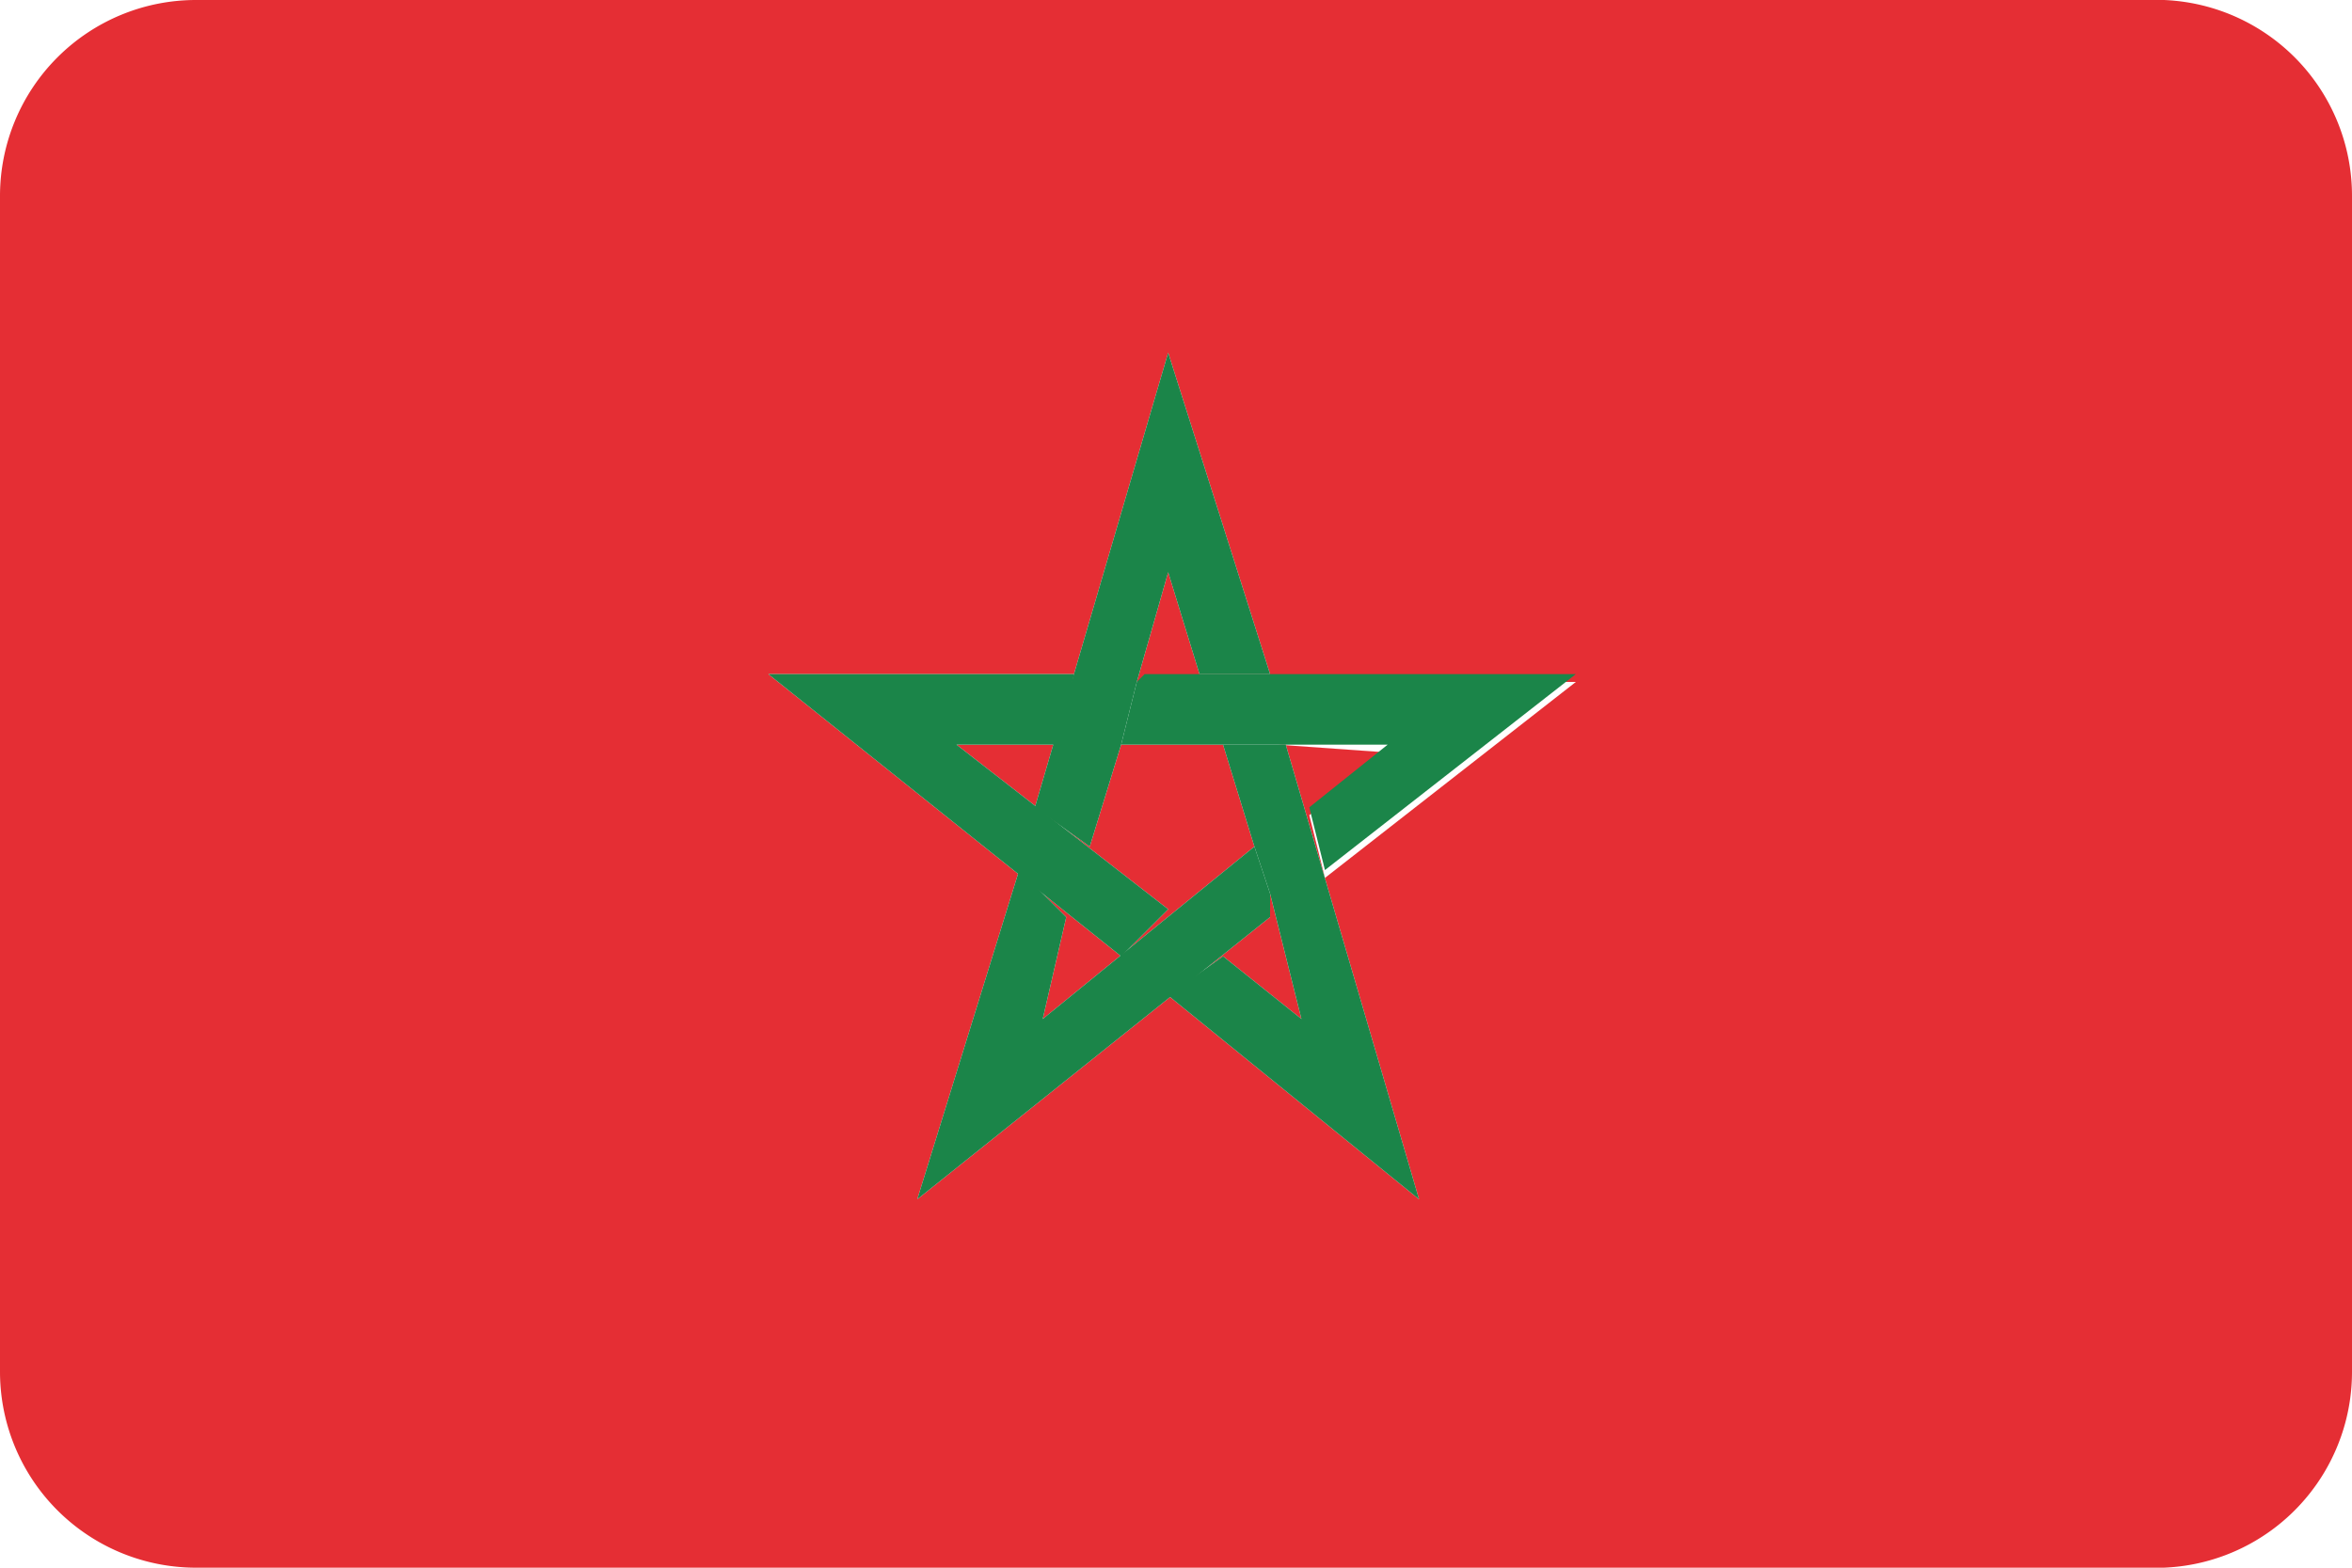 <svg xmlns="http://www.w3.org/2000/svg" viewBox="0 0 30 20"><defs><style>.cls-1{fill:#e52e34;}.cls-2{fill:#1b8549;}</style></defs><title>ma</title><g id="Layer_78" data-name="Layer 78"><path class="cls-1" d="M27.4,0H2.5A2.5,2.5,0,0,0,0,2.5v15A2.5,2.5,0,0,0,2.5,20H27.4A2.5,2.5,0,0,0,30,17.5V2.5A2.5,2.5,0,0,0,27.4,0ZM13.7,8.6l-.2.9H12.2l2.7,2.1-.6.6L9.8,8.6Zm2.6.9h.1l1.7,5.8-3.2-2.6.7-.5,1,.8-.4-1.6v.3l-4.5,3.6L13,11.1l.6.6L13.3,13,16,10.8l-.4-1.3H14.3l-.4,1.3-.7-.5,1.7-5.8,1.3,4.1h-.9l-.4-1.3-.4,1.4h5.6l-3.2,2.5-.2-.8,1-.8Z"/><polygon class="cls-2" points="14.9 11.6 12.2 9.5 13.5 9.5 13.7 8.6 9.8 8.6 14.3 12.2 14.9 11.6"/><polygon class="cls-2" points="14.5 8.7 14.9 7.3 15.3 8.6 16.2 8.6 14.9 4.5 13.2 10.3 13.9 10.8 14.3 9.5 14.3 9.5 14.5 8.7"/><polygon class="cls-2" points="16.9 11.1 20.1 8.6 14.6 8.6 14.5 8.7 14.3 9.5 14.3 9.5 15.6 9.5 15.6 9.5 16.3 9.5 17.7 9.5 16.7 10.3 16.9 11.1"/><polygon class="cls-2" points="15.6 9.5 16 10.8 16 10.8 16.2 11.4 16.6 13 15.6 12.2 14.9 12.7 18.1 15.3 16.4 9.5 16.3 9.5 15.6 9.5 15.6 9.5"/><polygon class="cls-2" points="16 10.8 13.3 13 13.6 11.7 13 11.1 11.7 15.3 16.2 11.7 16.2 11.4 16 10.8 16 10.8"/></g></svg>